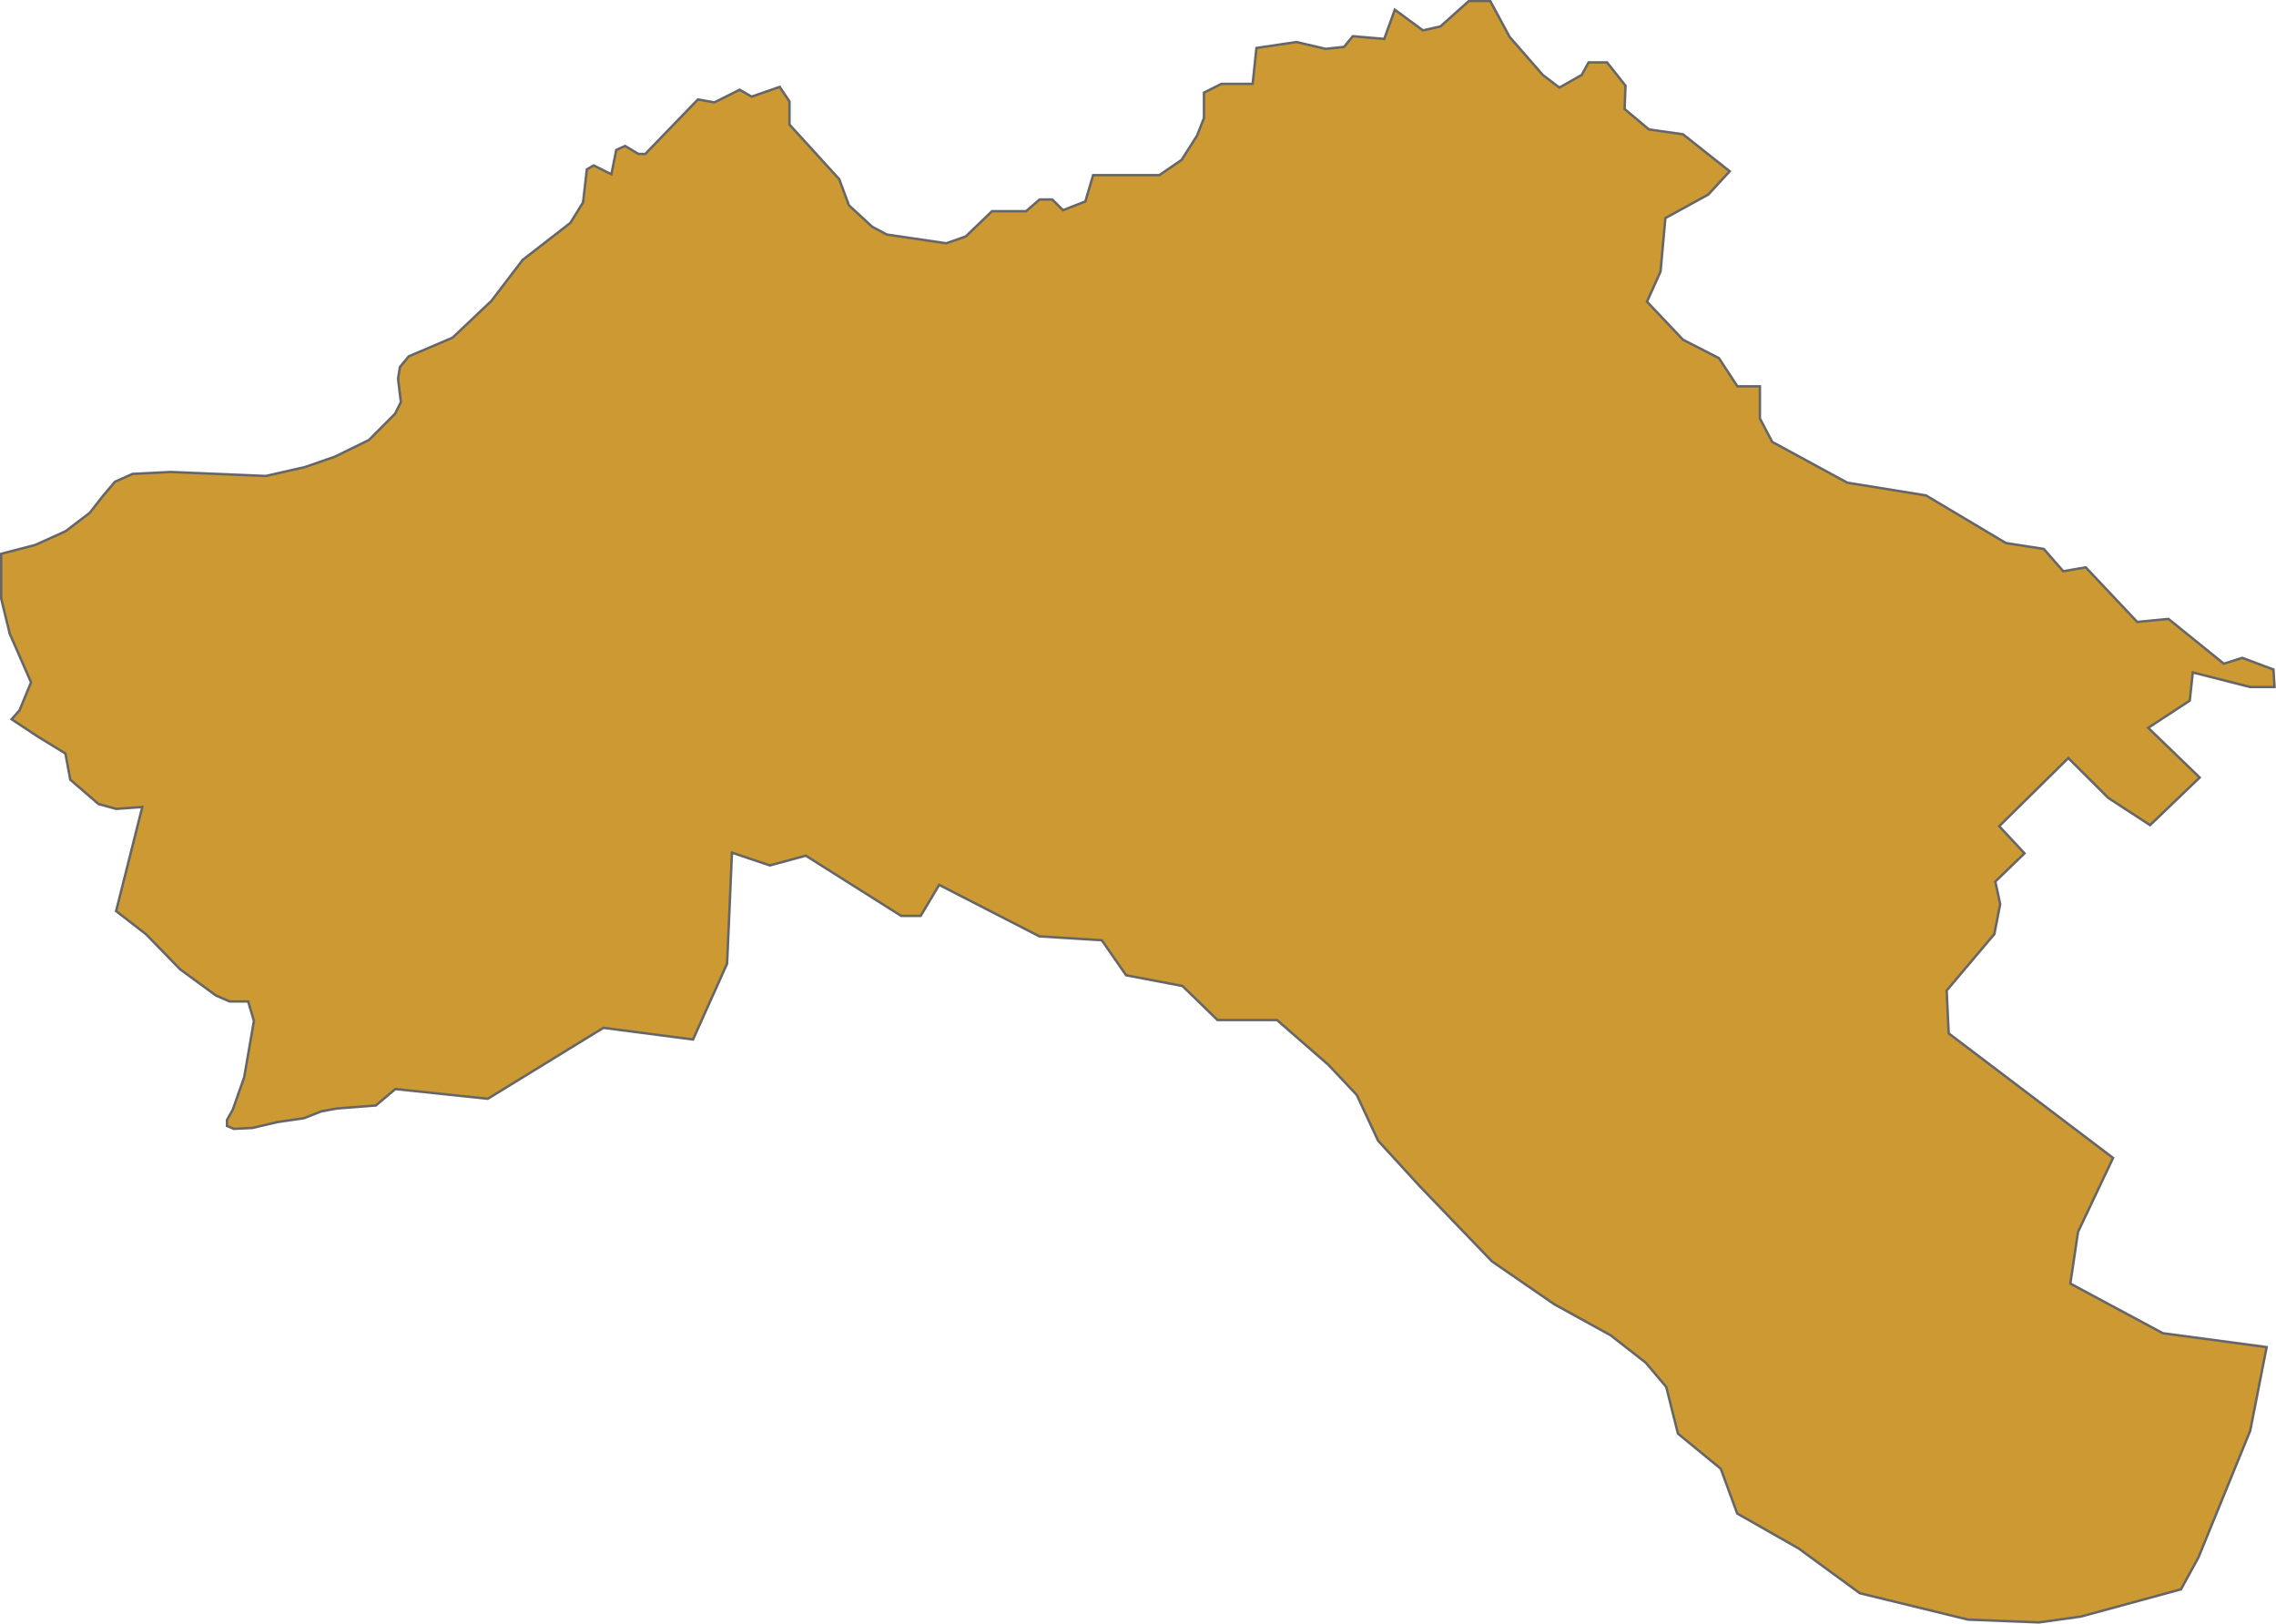 <svg xmlns="http://www.w3.org/2000/svg" viewBox="0 0 233.86 166.85"><title>C7</title><g id="Layer_2" data-name="Layer 2"><g id="Layer_1-2" data-name="Layer 1"><path id="C7" d="M3.93,75.72l2.79,1.71.5,2.69,2.9,2.5,1.81.5,2.69-.19L11.93,93.62,15,96l3.5,3.6,3.69,2.7,1.4.61h1.91l.59,2-1,5.79L23.93,114l-.61,1.1v.6l.71.3,1.9-.09,2.6-.61,2.69-.39,1.81-.71,1.59-.29,4-.31,2-1.69,9.5,1L62,105.62l9.21,1.2,3.5-7.8.5-11.4,3.89,1.31,3.7-1,9.8,6.19h2l1.9-3.19,10.3,5.29,6.41.4,2.5,3.6,5.79,1.1,3.6,3.5h6.11l5.29,4.61,2.91,3.09,2.19,4.7,4.31,4.71,7.39,7.69,6.41,4.41,5.79,3.19,3.6,2.81,2.11,2.5,1.2,4.79,4.4,3.61,1.69,4.6,6.31,3.59,6.29,4.6,11.11,2.71,7.29.29,4.31-.6,10.29-2.8,1.8-3.29,5.31-13,1.69-8.6L222.23,137l-9.5-5.1.79-5.31,3.6-7.6-16.89-12.8-.21-4.4,4.9-5.8.6-3.09-.5-2.31,3-2.9-2.6-2.79,7.1-7,4.1,4.09,4.3,2.8,5.1-4.89-5.29-5.11L225,72l.31-2.9,5.9,1.5h2.5l-.11-1.8-3.2-1.2-1.9.6-5.69-4.6-3.21.31-5.29-5.61-2.31.4-2-2.29-3.9-.61-8.2-4.89-8.09-1.31-7.71-4.19L180.83,43v-3.3h-2.31l-1.9-2.9-3.69-1.89L169.23,31l1.39-3.09.5-5.5,4.4-2.41,2.21-2.4-4.8-3.8-3.5-.5-2.5-2.1.09-2.4-1.9-2.39h-1.89l-.71,1.29L160.23,9l-1.71-1.3-3.4-3.9-2-3.7h-2.19L148,2.72l-1.79.4L143.32,1l-1.09,3L139,3.72l-.9,1.1-1.89.2-3-.7-4.11.61-.39,3.69h-3.21l-1.79.9v2.6L123,13.93l-1.59,2.5L119.12,18h-6.8l-.8,2.7-2.29.9-1.11-1.1h-1.3l-1.39,1.2h-3.5l-2.7,2.6-2,.7-6.11-.9-1.5-.8-2.39-2.2-1-2.69-5.11-5.61V10.43l-1-1.5-2.89,1L76,9.22l-2.59,1.3-1.7-.3-5.41,5.6h-.7L64.23,15l-.91.41-.5,2.5L61,17l-.7.41-.39,3.39-1.31,2.11-4.89,3.79-3.21,4.21-4,3.79L42,36.62l-.91,1.1-.19,1.21.29,2.39-.6,1.2-2.69,2.7-3.5,1.71L31.32,48l-4,.91-9.79-.41-3.91.2-1.8.8-1.2,1.41-1.4,1.79-2.5,1.9L3.62,56l-3.5.91v4.59L1,65.12l2.19,5L2,73l-.81.91Z" style="fill:#c93;stroke:#666;stroke-width:0.25px;fill-rule:evenodd"/></g></g></svg>
